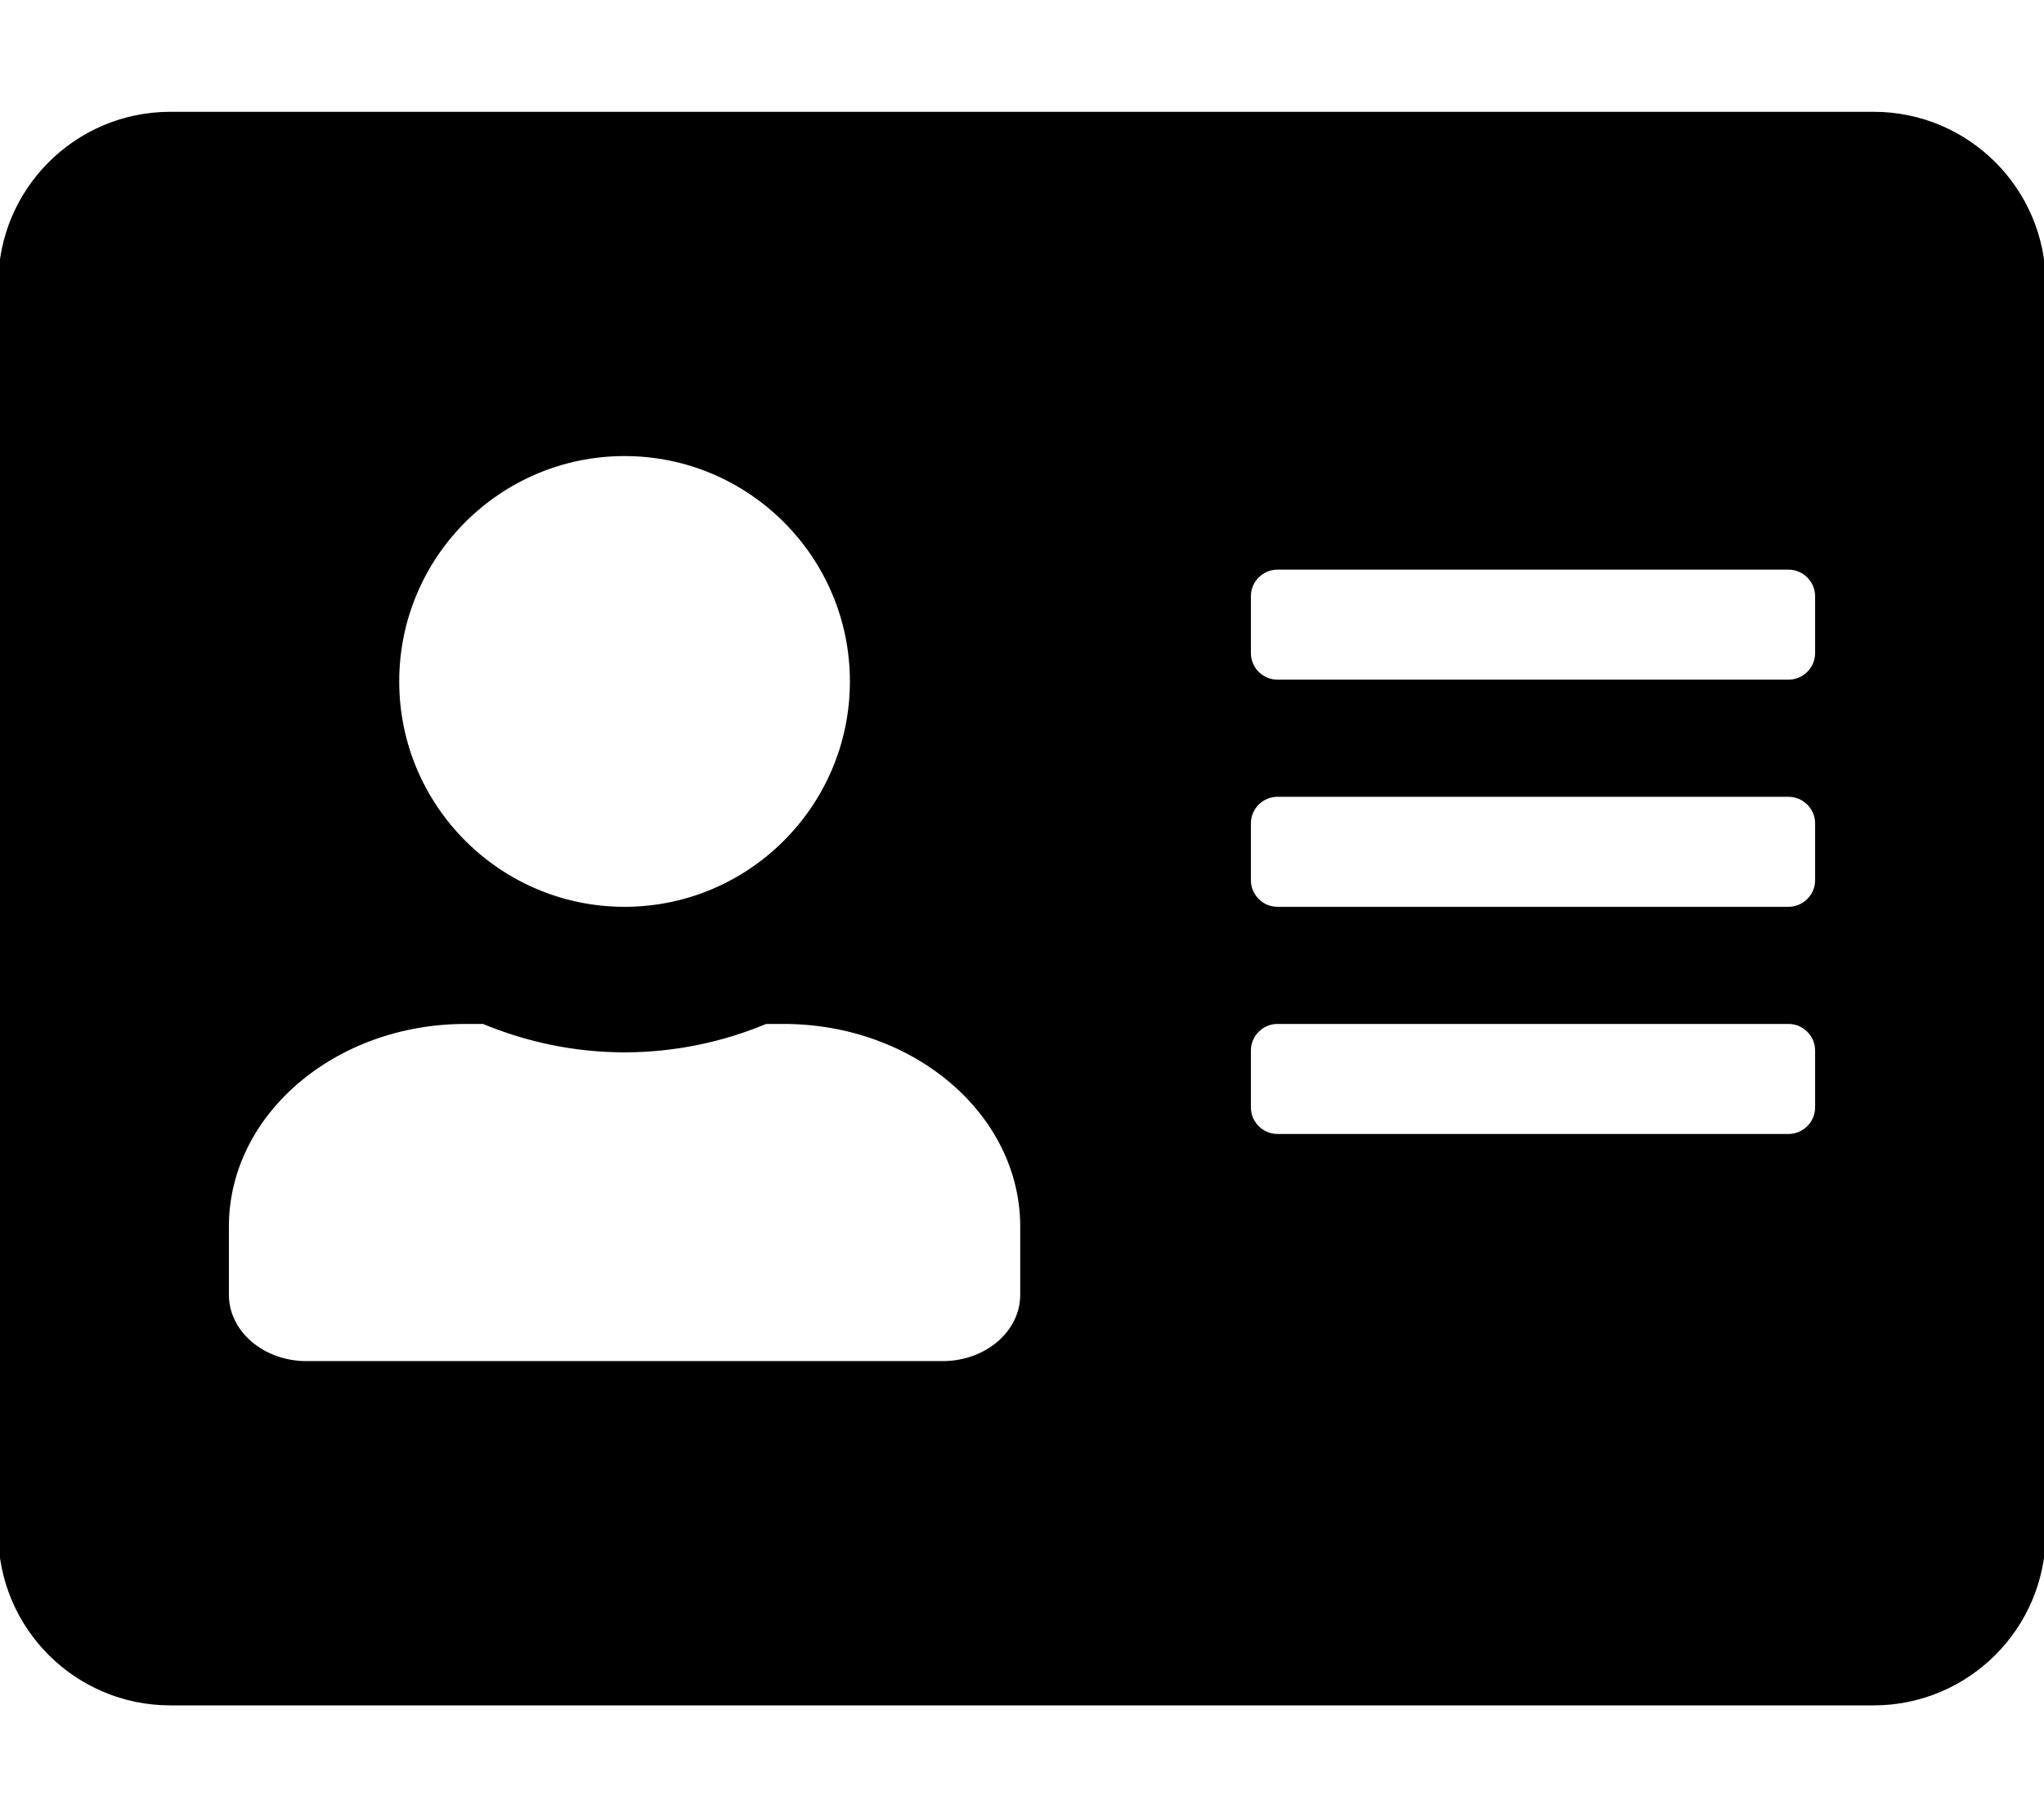 <svg stroke="currentColor" xmlns="http://www.w3.org/2000/svg" viewBox="0 0 576 512"><!-- Font Awesome Free 5.15.4 by @fontawesome - https://fontawesome.com License - https://fontawesome.com/license/free (Icons: CC BY 4.0, Fonts: SIL OFL 1.1, Code: MIT License) --><path d="M528 32H48C21.5 32 0 53.5 0 80v352c0 26.5 21.5 48 48 48h480c26.5 0 48-21.5 48-48V80c0-26.5-21.5-48-48-48zm-352 96c35.3 0 64 28.7 64 64s-28.7 64-64 64-64-28.7-64-64 28.7-64 64-64zm112 236.8c0 10.6-10 19.2-22.4 19.2H86.4C74 384 64 375.4 64 364.8v-19.2c0-31.8 30.1-57.6 67.2-57.6h5c12.3 5.1 25.7 8 39.8 8s27.6-2.9 39.8-8h5c37.1 0 67.2 25.8 67.2 57.6v19.2zM512 312c0 4.4-3.6 8-8 8H360c-4.4 0-8-3.6-8-8v-16c0-4.4 3.6-8 8-8h144c4.4 0 8 3.6 8 8v16zm0-64c0 4.4-3.6 8-8 8H360c-4.4 0-8-3.6-8-8v-16c0-4.4 3.6-8 8-8h144c4.4 0 8 3.6 8 8v16zm0-64c0 4.4-3.6 8-8 8H360c-4.4 0-8-3.6-8-8v-16c0-4.4 3.6-8 8-8h144c4.4 0 8 3.6 8 8v16z"/></svg>